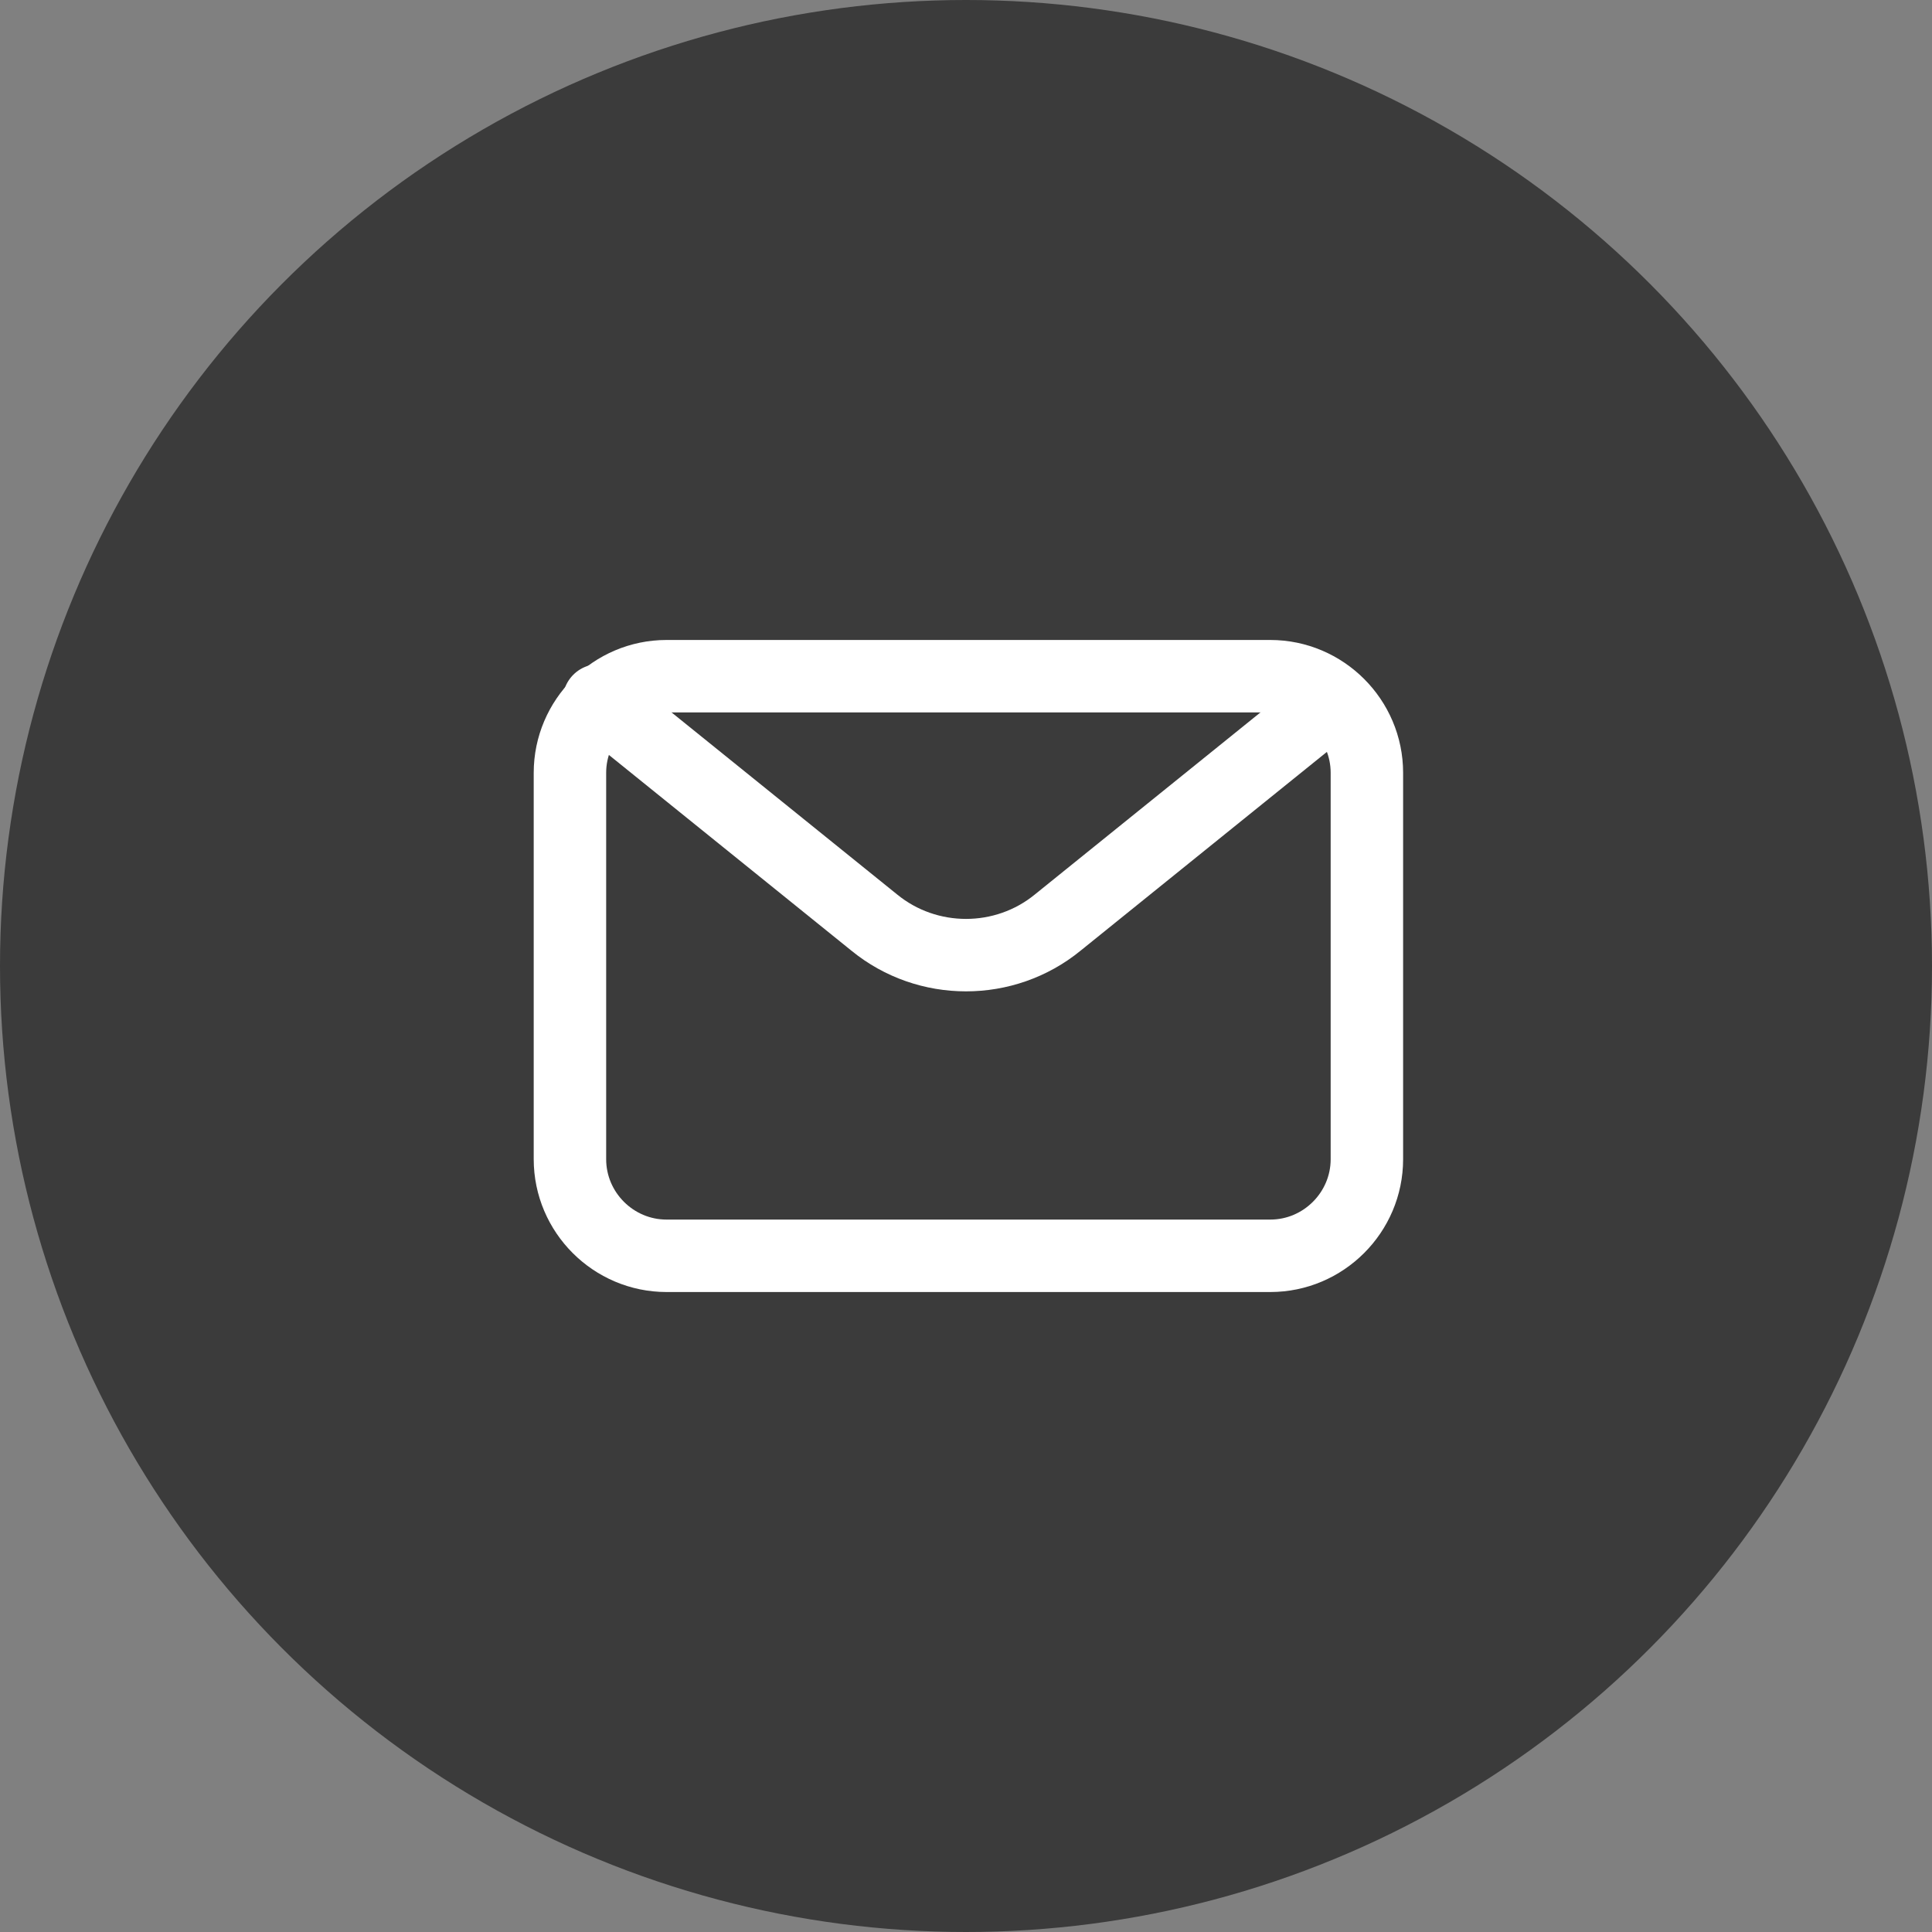 <svg width="40" height="40" viewBox="0 0 40 40" fill="none" xmlns="http://www.w3.org/2000/svg">
<rect x="0" y="0" width="40" height="40" fill="#808080" stroke="none"/>
<circle cx="20" cy="20" r="20" fill="#3B3B3B"/>
<path d="M28.3 19.5V16C28.3 14.9 27.4 14 26.3 14H22.8H13.8C12.7 14 11.8 14.9 11.8 16V24C11.8 25.1 12.7 26 13.8 26H22.8H26.3C27.4 26 28.3 25.1 28.3 24V19.5Z" stroke="white" stroke-width="1.5" stroke-miterlimit="10" stroke-linecap="round" stroke-linejoin="round"/>
<path d="M12.4 14.5L18.1 19.1C19.2 20 20.8 20 21.9 19.1L27.6 14.5" stroke="white" stroke-width="1.5" stroke-miterlimit="10" stroke-linecap="round" stroke-linejoin="round"/>
</svg>
